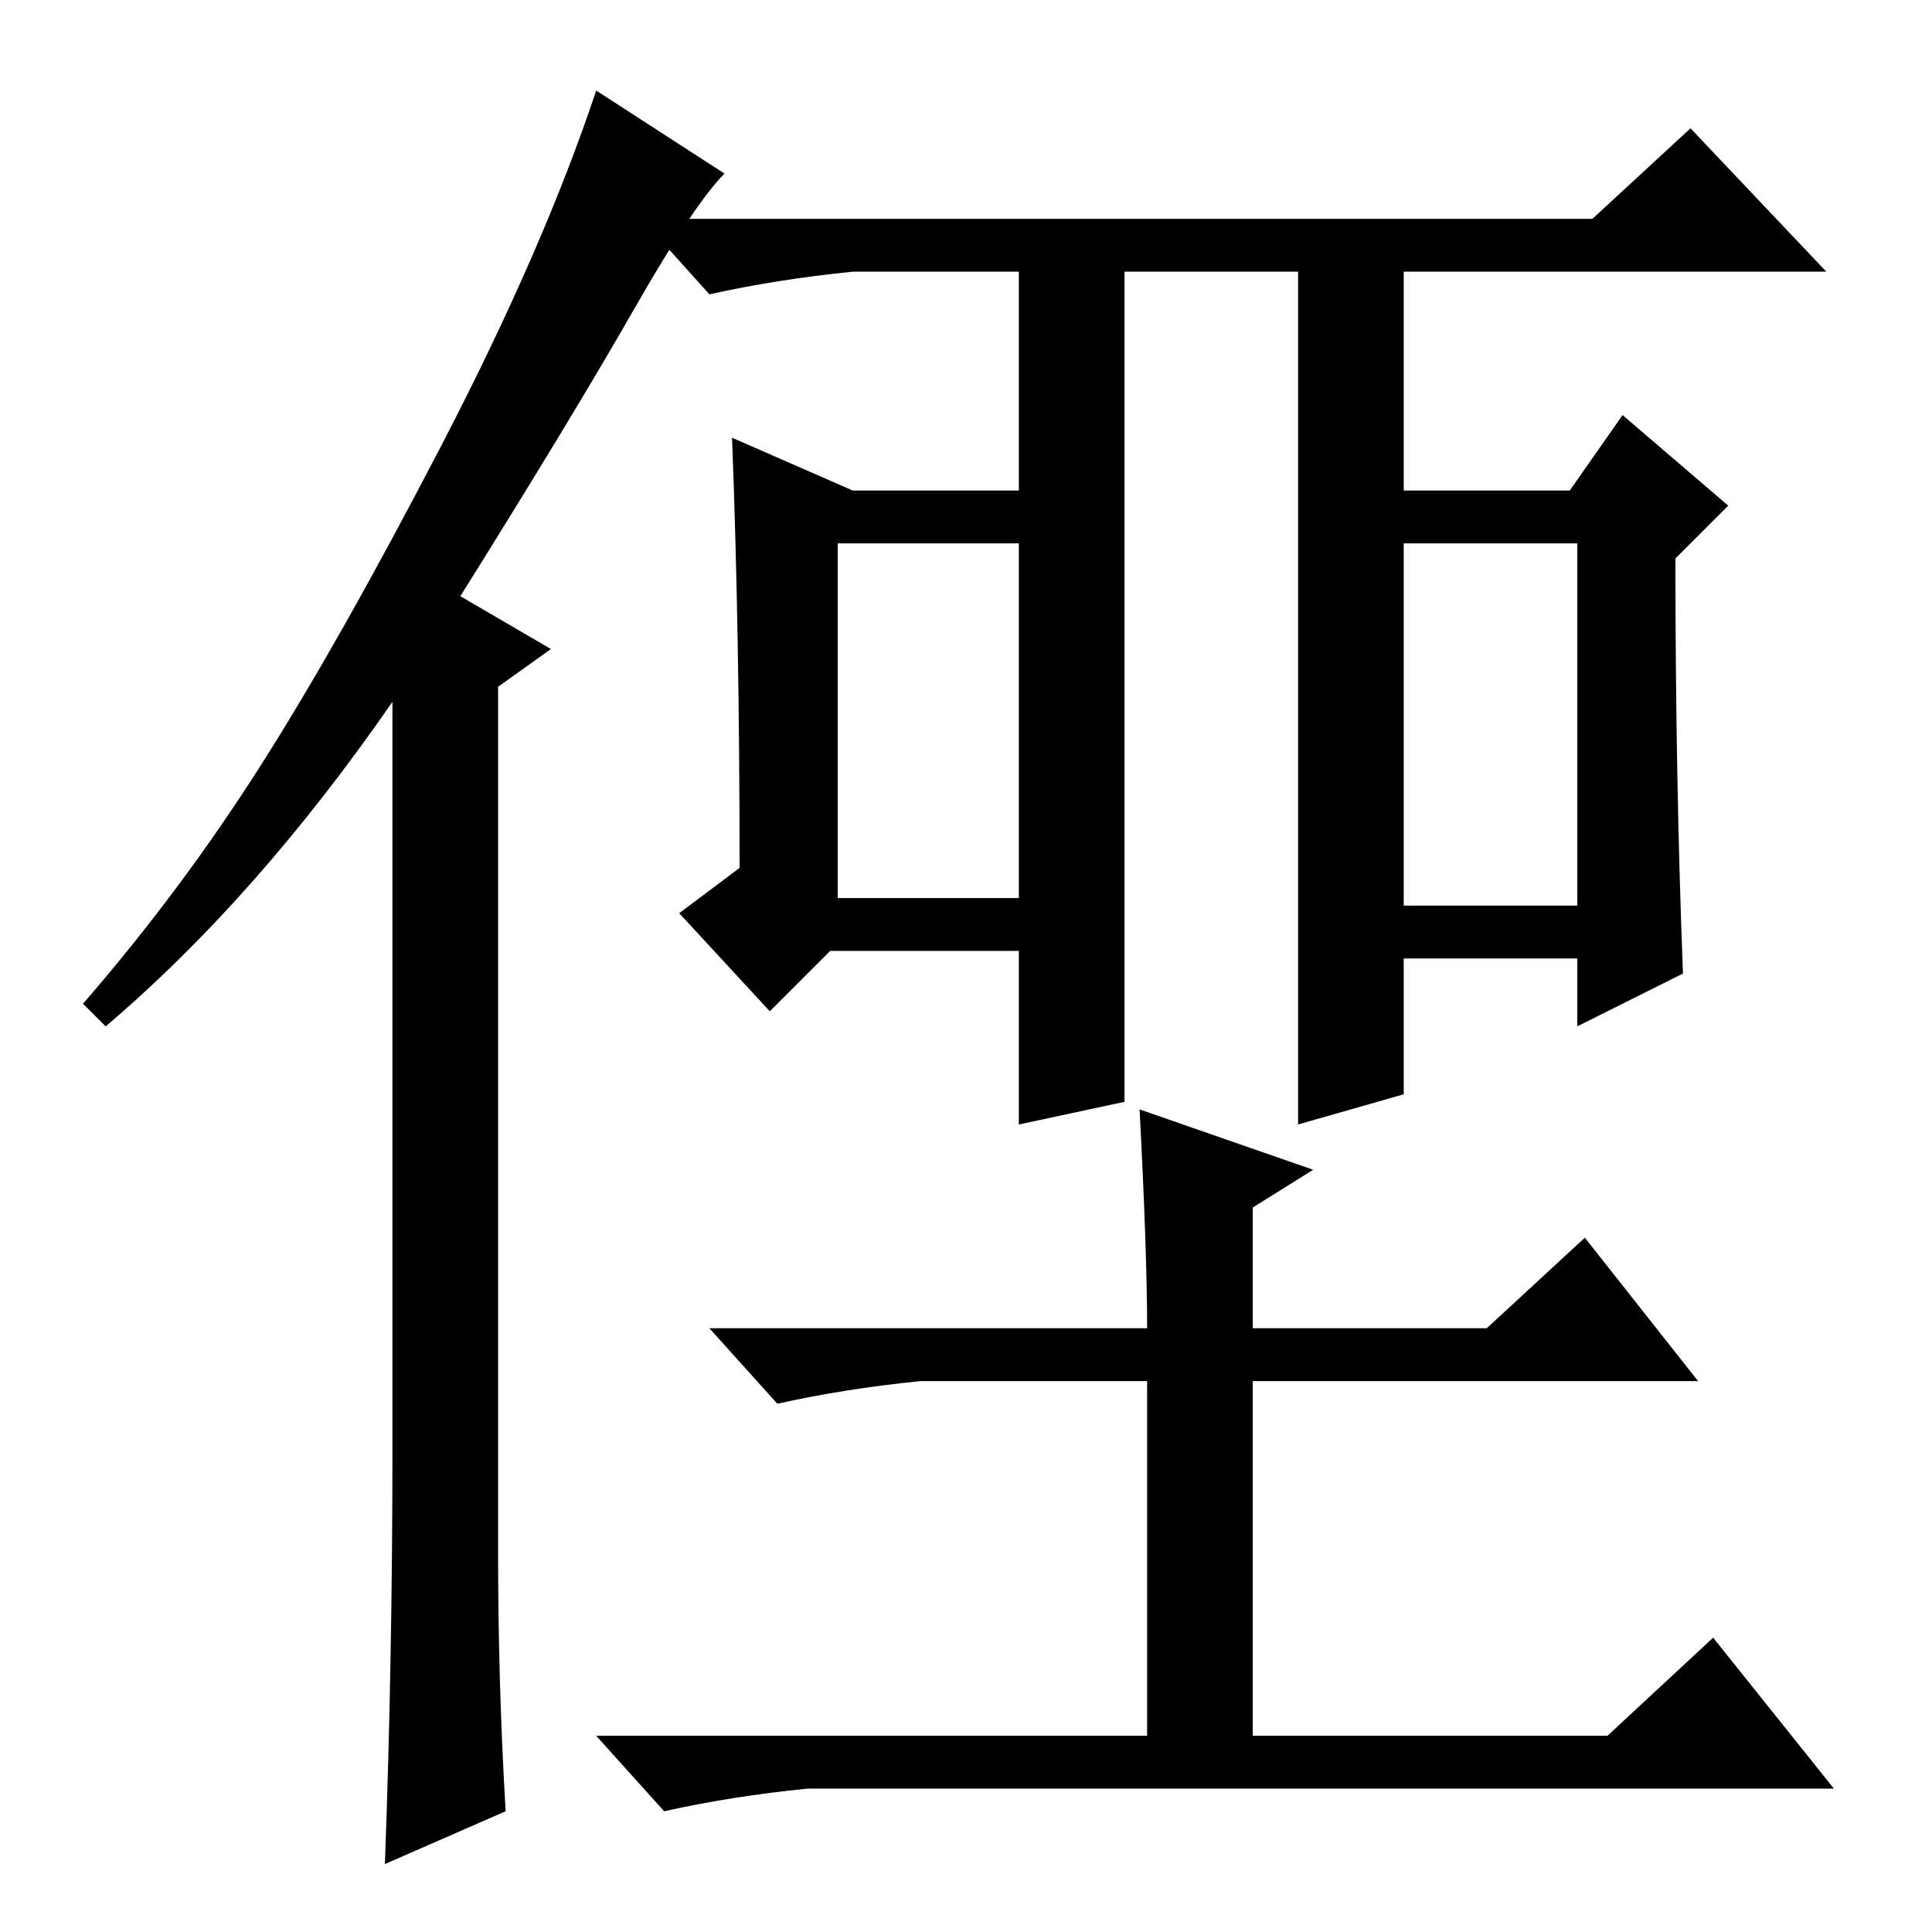 <?xml version="1.0" standalone="no"?>
<!DOCTYPE svg PUBLIC "-//W3C//DTD SVG 1.1//EN" "http://www.w3.org/Graphics/SVG/1.1/DTD/svg11.dtd" >
<svg xmlns="http://www.w3.org/2000/svg" xmlns:xlink="http://www.w3.org/1999/xlink" version="1.1" viewBox="0 -36 256 256">
  <g transform="matrix(1 0 0 -1 0 220)">
   <path fill="currentColor"
d="M52 64v99q-18 -26 -38 -43l-3 3q13 15 23.5 31.5t24 42.5t20.5 47l17 -11q-4 -4 -12 -18t-23 -38l12 -7l-7 -5v-115q0 -17 1 -34l-16 -7q1 27 1 55zM172 107v113h-29v7h68l13 12l18 -19h-56v-29h22l7 10l14 -12l-7 -7q0 -29 1 -55l-14 -7v9h-23v-18zM186 184v-48h23v48
h-23zM113 220q-10 -1 -19 -3l-9 10h64v-117l-14 -3v23h-25l-8 -8l-12 13l8 6q0 31 -1 57l16 -7h22v29h-22zM111 137h24v47h-24v-47zM122 73q-10 -1 -19 -3l-9 10h58q0 10 -1 29l23 -8l-8 -5v-16h31l13 12l15 -19h-59v-47h47l14 13l16 -20h-136q-10 -1 -19 -3l-9 10h73v47
h-30z" />
  </g>

</svg>
